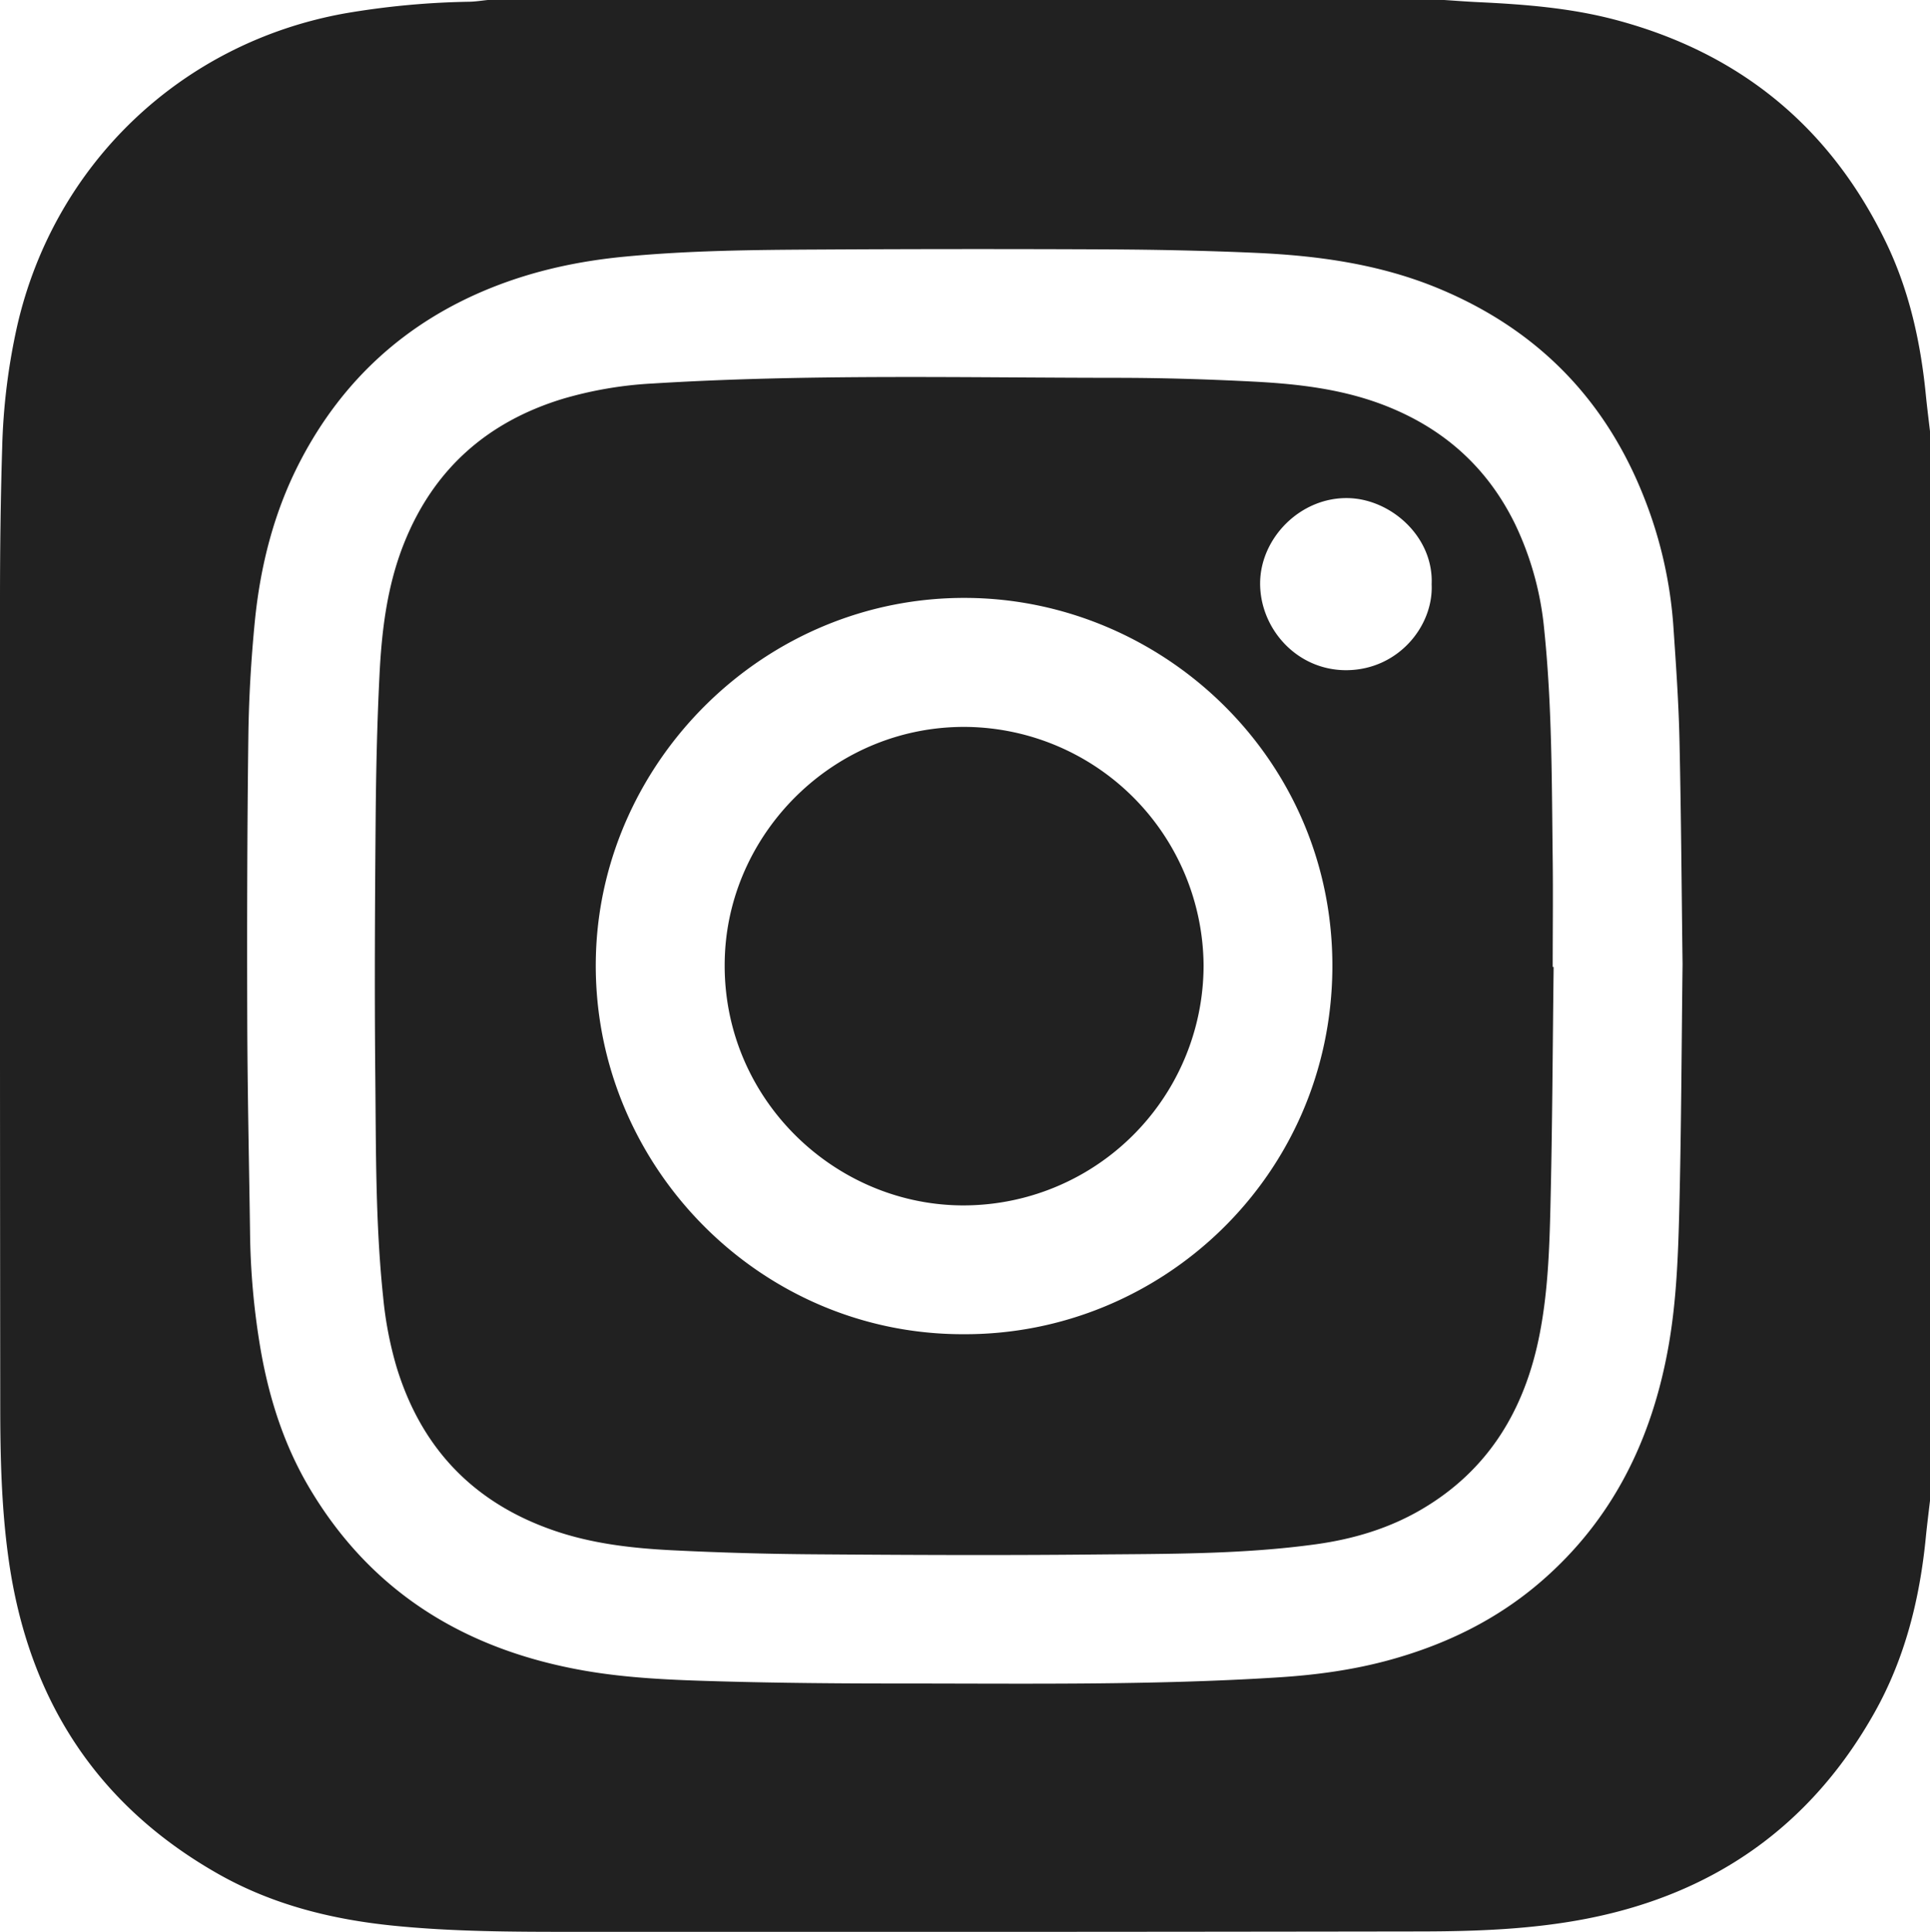 <svg xmlns="http://www.w3.org/2000/svg" viewBox="0 0 885.91 886.91"><defs><style>.cls-1{fill:#212121;}</style></defs><title>Asset 2</title><g id="Layer_2" data-name="Layer 2"><g id="Layer_1-2" data-name="Layer 1"><path class="cls-1" d="M223.91,0h439c5.29.34,10.58.76,15.88,1,21,1,41.92,2.63,62.34,8,57,15,98.71,48.89,124.45,102,10.73,22.14,16,45.83,18.41,70.21.55,5.59,1.27,11.18,1.92,16.77V689c-.65,5.59-1.37,11.18-1.92,16.78-2.78,28.31-9.54,55.52-23.55,80.46-29.31,52.17-73.84,83.33-132.4,94.68-25,4.84-50.32,5.75-75.64,5.8q-195.24.3-390.46.18c-27.16,0-54.32-.1-81.39-2.83-28.3-2.86-55.49-9.64-80.39-23.76-56-31.75-87-80.37-96.07-143.52C.73,693.48.14,670,.11,646.47Q-.07,461,0,275.52c0-23.33.28-46.66,1-70A289.27,289.27,0,0,1,7.9,149.59C24.94,75.3,83.24,19.64,158.35,6.14A371.54,371.54,0,0,1,215.52.8C218.32.73,221.11.28,223.91,0ZM772.33,442.63c-.43-33.85-.65-68.51-1.42-103.16-.39-17.29-1.61-34.57-2.79-51.84a197.9,197.9,0,0,0-13.2-58.58q-26.55-68.19-94.15-96.44c-27.09-11.33-55.65-15.27-84.64-16.54-22.63-1-45.3-1.47-67.95-1.58q-66.23-.31-132.47.07c-29.63.15-59.27.43-88.82,3.25-21.11,2-41.64,6.4-61.32,14.29-38.94,15.6-68.17,42.13-87.58,79.27-12.07,23.08-18.43,48-21,73.73-1.75,17.87-2.8,35.86-3,53.81-.54,43.32-.62,86.65-.49,130,.1,32.15.82,64.3,1.27,96.45a339.8,339.8,0,0,0,5,55c4,22.55,11,44.11,22.87,63.78,28.62,47.64,71.83,73.47,125.74,82.87,20.39,3.55,41.06,4.29,61.68,4.88,27.47.78,55,1,82.47,1,58.13,0,116.29.88,174.37-2.82,17.44-1.11,34.65-3.45,51.5-8.13,25.46-7.07,48.7-18.38,68.84-35.76,33.23-28.67,51.12-65.65,58.65-108.19,3.66-20.7,4.42-41.71,4.94-62.64C771.75,518.1,771.87,480.77,772.33,442.63Z"/><path class="cls-1" d="M713.15,443.94c-.45,36.82-.59,73.65-1.48,110.47-.46,19.26-1.18,38.59-4.85,57.62-6.7,34.85-23.44,63-54.73,81.17-14.79,8.59-31,13.39-47.89,15.74-34.08,4.72-68.43,4.4-102.7,4.73-42.66.42-85.32.22-128-.1q-32.47-.23-64.93-1.85c-18.42-.93-36.76-3-54.38-9.09-36.93-12.74-60.9-37.91-72.22-75.24a170.48,170.48,0,0,1-6.07-31.67c-3.58-33.85-3.3-67.85-3.63-101.8-.39-39-.17-78,.15-117,.18-22.15.65-44.31,1.75-66.43,1-20.75,3.46-41.39,11.24-60.93,13.49-33.93,38.05-55.79,72.82-66.43a179.26,179.26,0,0,1,41.62-7.08c70.75-4.37,141.58-2.64,212.38-2.59,21.14,0,42.31.65,63.43,1.75s42,3.59,61.81,11.66c26.27,10.68,45.7,28.46,58.11,54a142.77,142.77,0,0,1,13.25,48.22c3.62,35,3.46,70.17,3.89,105.31.2,16.49,0,33,0,49.49Zm-271,168.59C533.06,613,611,540,611.59,444.39c.57-96-77.9-169.26-167.76-169.89-92.68-.66-167.56,74.54-170.28,163.66C270.66,532.69,347.09,612.65,442.12,612.53Zm215-344.18c1-21.87-18.62-39.18-38.18-39.67-22-.55-40.43,18.27-40.55,39s16.66,40.1,39.64,40C641.79,307.54,658,287.43,657.16,268.35Z"/><path class="cls-1" d="M552.47,443.36A110.28,110.28,0,0,1,441,553.39c-59.94-.71-111.27-51.55-108.23-115.46,2.72-57.13,51.33-105.1,111.4-104.2A110.27,110.27,0,0,1,552.47,443.36Z"/></g></g></svg>